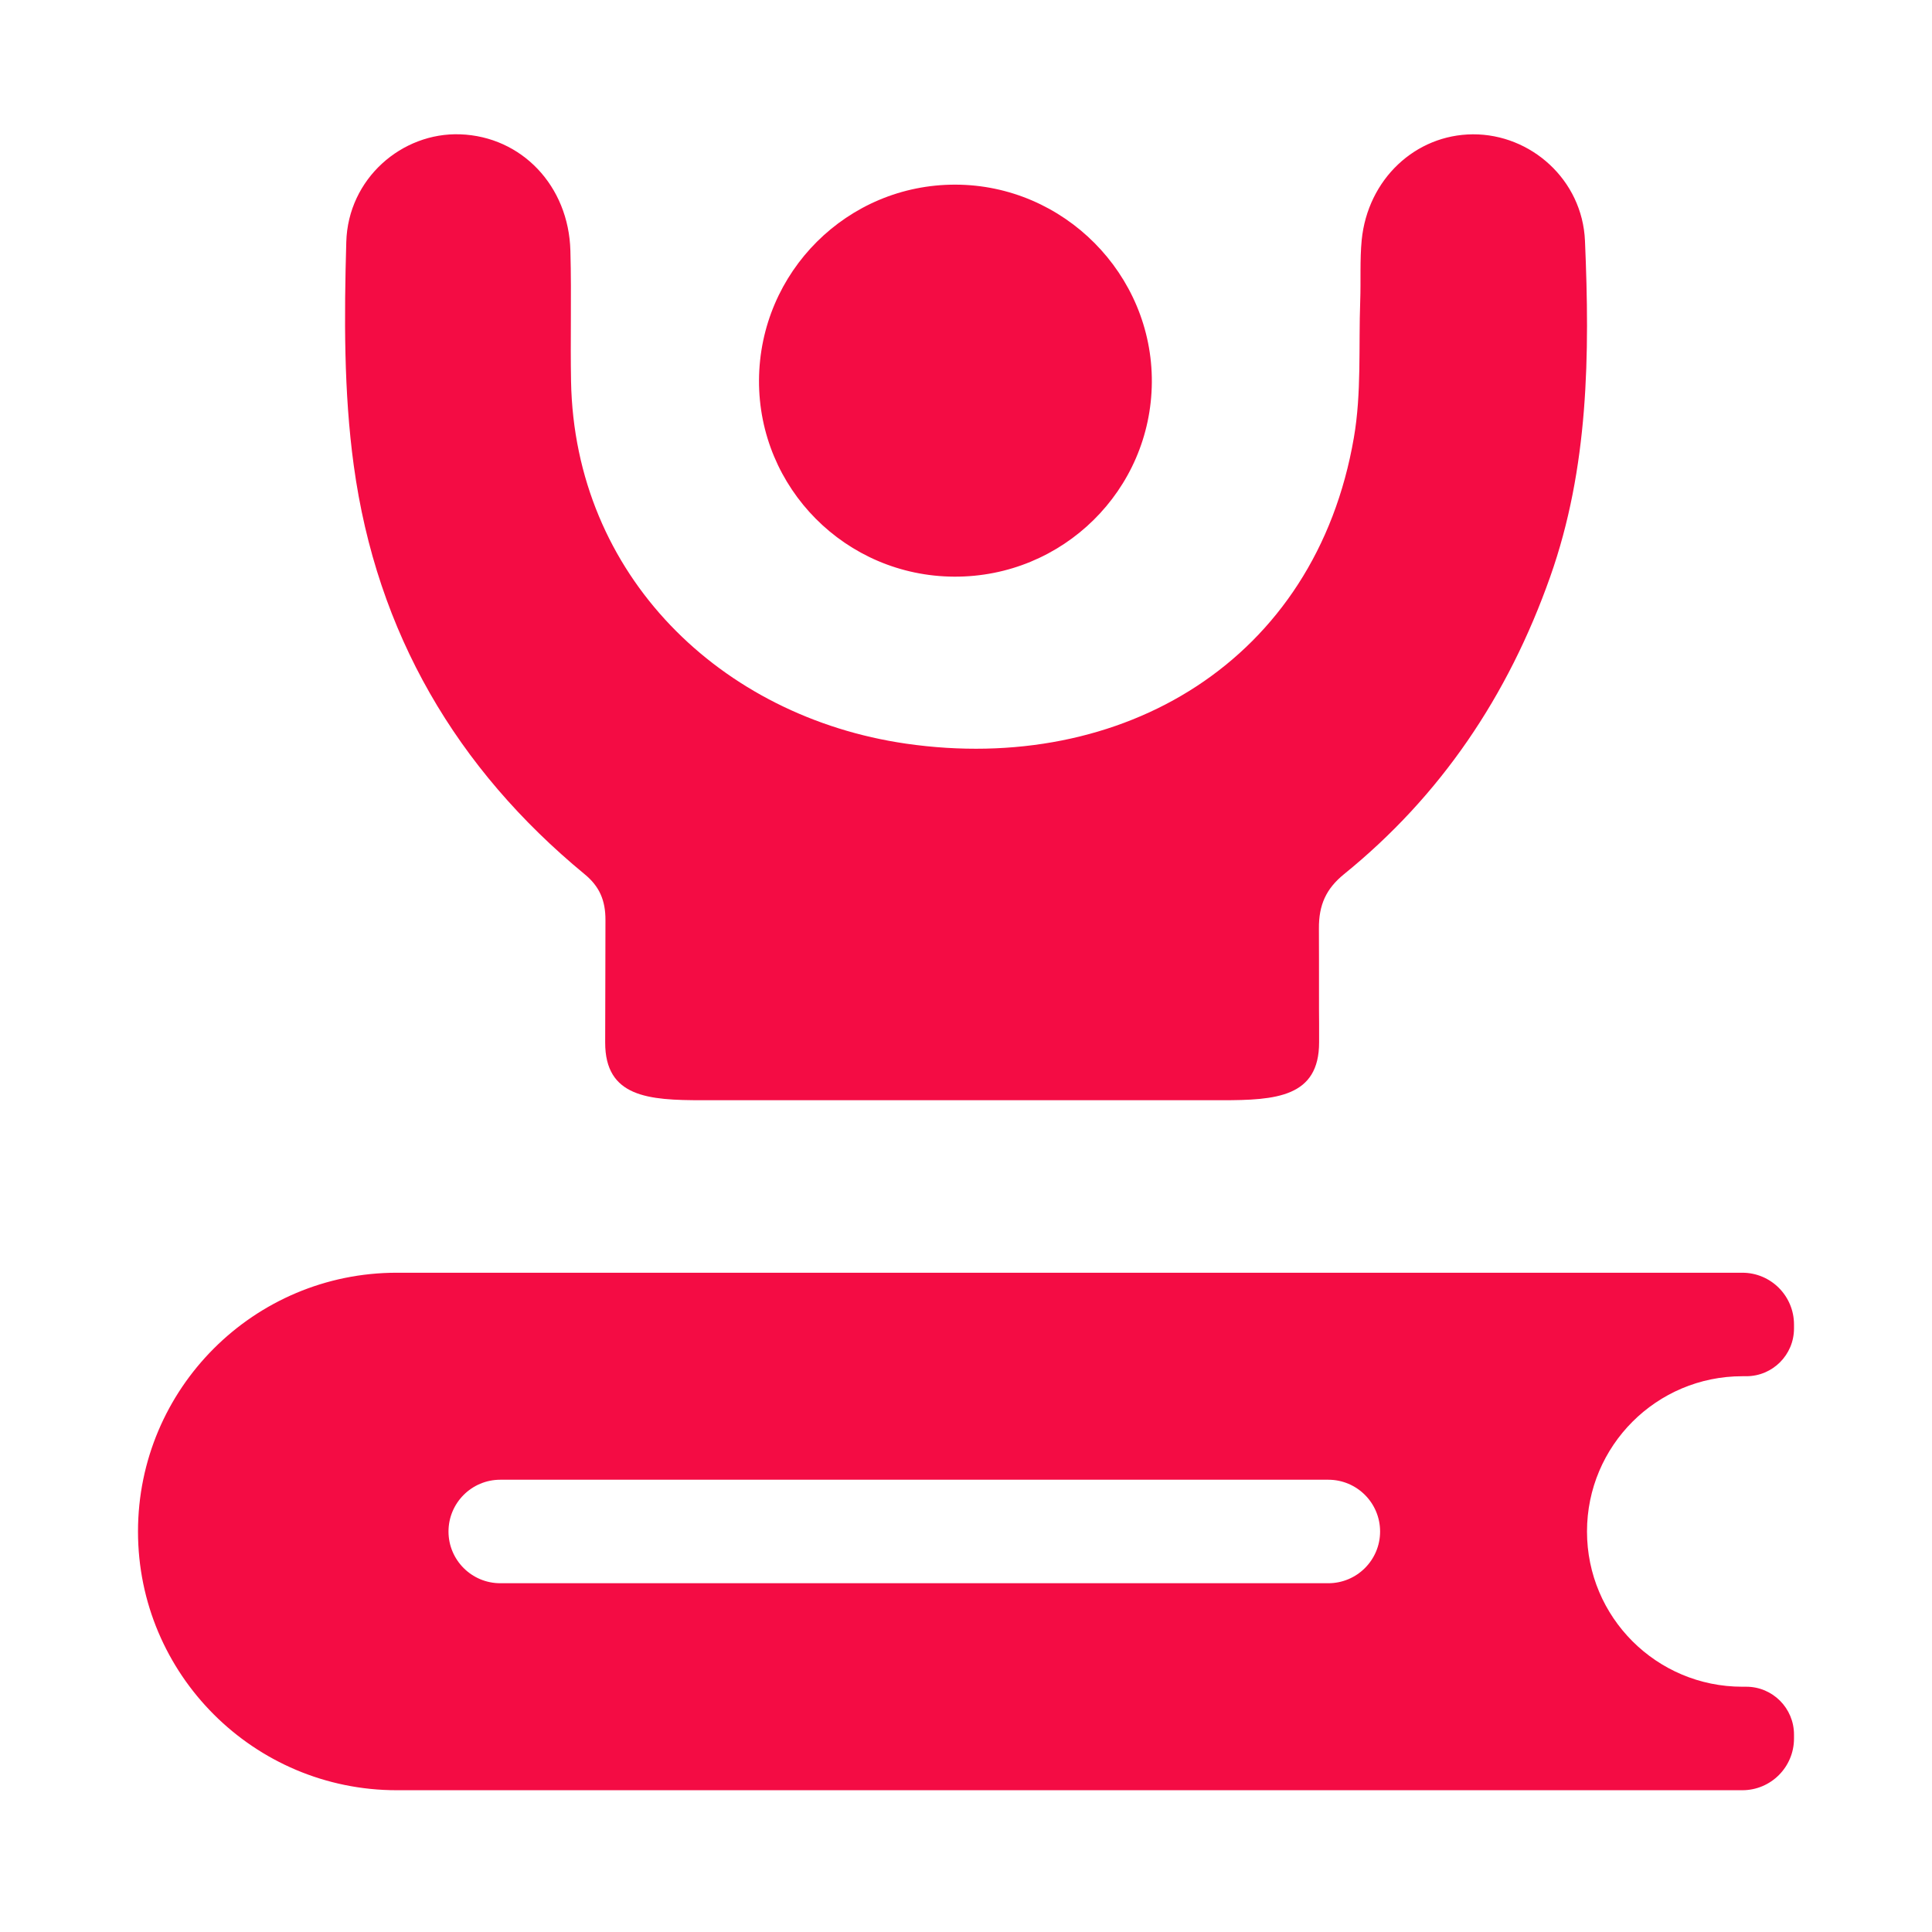 <svg xmlns="http://www.w3.org/2000/svg" width="21" height="21" viewBox="0 0 21 21" fill="none">
<path fill-rule="evenodd" clip-rule="evenodd" d="M17.228 2.618C17.2 1.953 16.638 1.457 16.01 1.46C15.385 1.463 14.867 1.948 14.801 2.609C14.78 2.828 14.793 3.049 14.785 3.27C14.767 3.766 14.8 4.272 14.716 4.757C14.299 7.187 12.199 8.423 9.847 8.083C7.836 7.791 6.246 6.257 6.207 4.144C6.203 3.924 6.204 3.704 6.205 3.484C6.206 3.232 6.207 2.979 6.2 2.727C6.182 2.019 5.669 1.484 5.003 1.46C4.368 1.437 3.783 1.942 3.764 2.63C3.741 3.439 3.736 4.261 3.845 5.058C4.094 6.883 4.967 8.358 6.353 9.501C6.516 9.634 6.582 9.787 6.581 10.002C6.58 10.117 6.58 11.031 6.578 11.331C6.577 11.927 7.05 11.959 7.633 11.959H13.283C13.867 11.959 14.339 11.926 14.338 11.329L14.338 11.123L14.337 10.973C14.337 10.617 14.337 10.162 14.336 10.094C14.334 9.836 14.414 9.66 14.61 9.501C15.657 8.652 16.392 7.567 16.85 6.269C17.269 5.085 17.281 3.853 17.228 2.618ZM10.373 6.268C11.552 6.273 12.511 5.329 12.52 4.156C12.528 2.981 11.563 2.009 10.384 2.007C9.211 2.005 8.257 2.955 8.25 4.133C8.245 5.307 9.194 6.263 10.373 6.268ZM4.313 13.834H18.938C19.249 13.834 19.5 14.086 19.5 14.397V14.44C19.5 14.727 19.268 14.959 18.981 14.959H18.938C18.006 14.959 17.25 15.715 17.25 16.647C17.25 17.579 18.006 18.334 18.938 18.334H18.981C19.268 18.334 19.5 18.567 19.5 18.854V18.897C19.5 19.207 19.249 19.459 18.938 19.459H4.313C2.76 19.459 1.5 18.2 1.5 16.647C1.5 15.093 2.76 13.834 4.313 13.834ZM4.875 16.647C4.875 16.336 5.127 16.084 5.438 16.084H14.438C14.749 16.084 15.001 16.336 15.001 16.647C15.001 16.957 14.749 17.209 14.438 17.209H5.438C5.127 17.209 4.875 16.957 4.875 16.647Z" fill="#F40C44"/>
<script xmlns=""/></svg>
